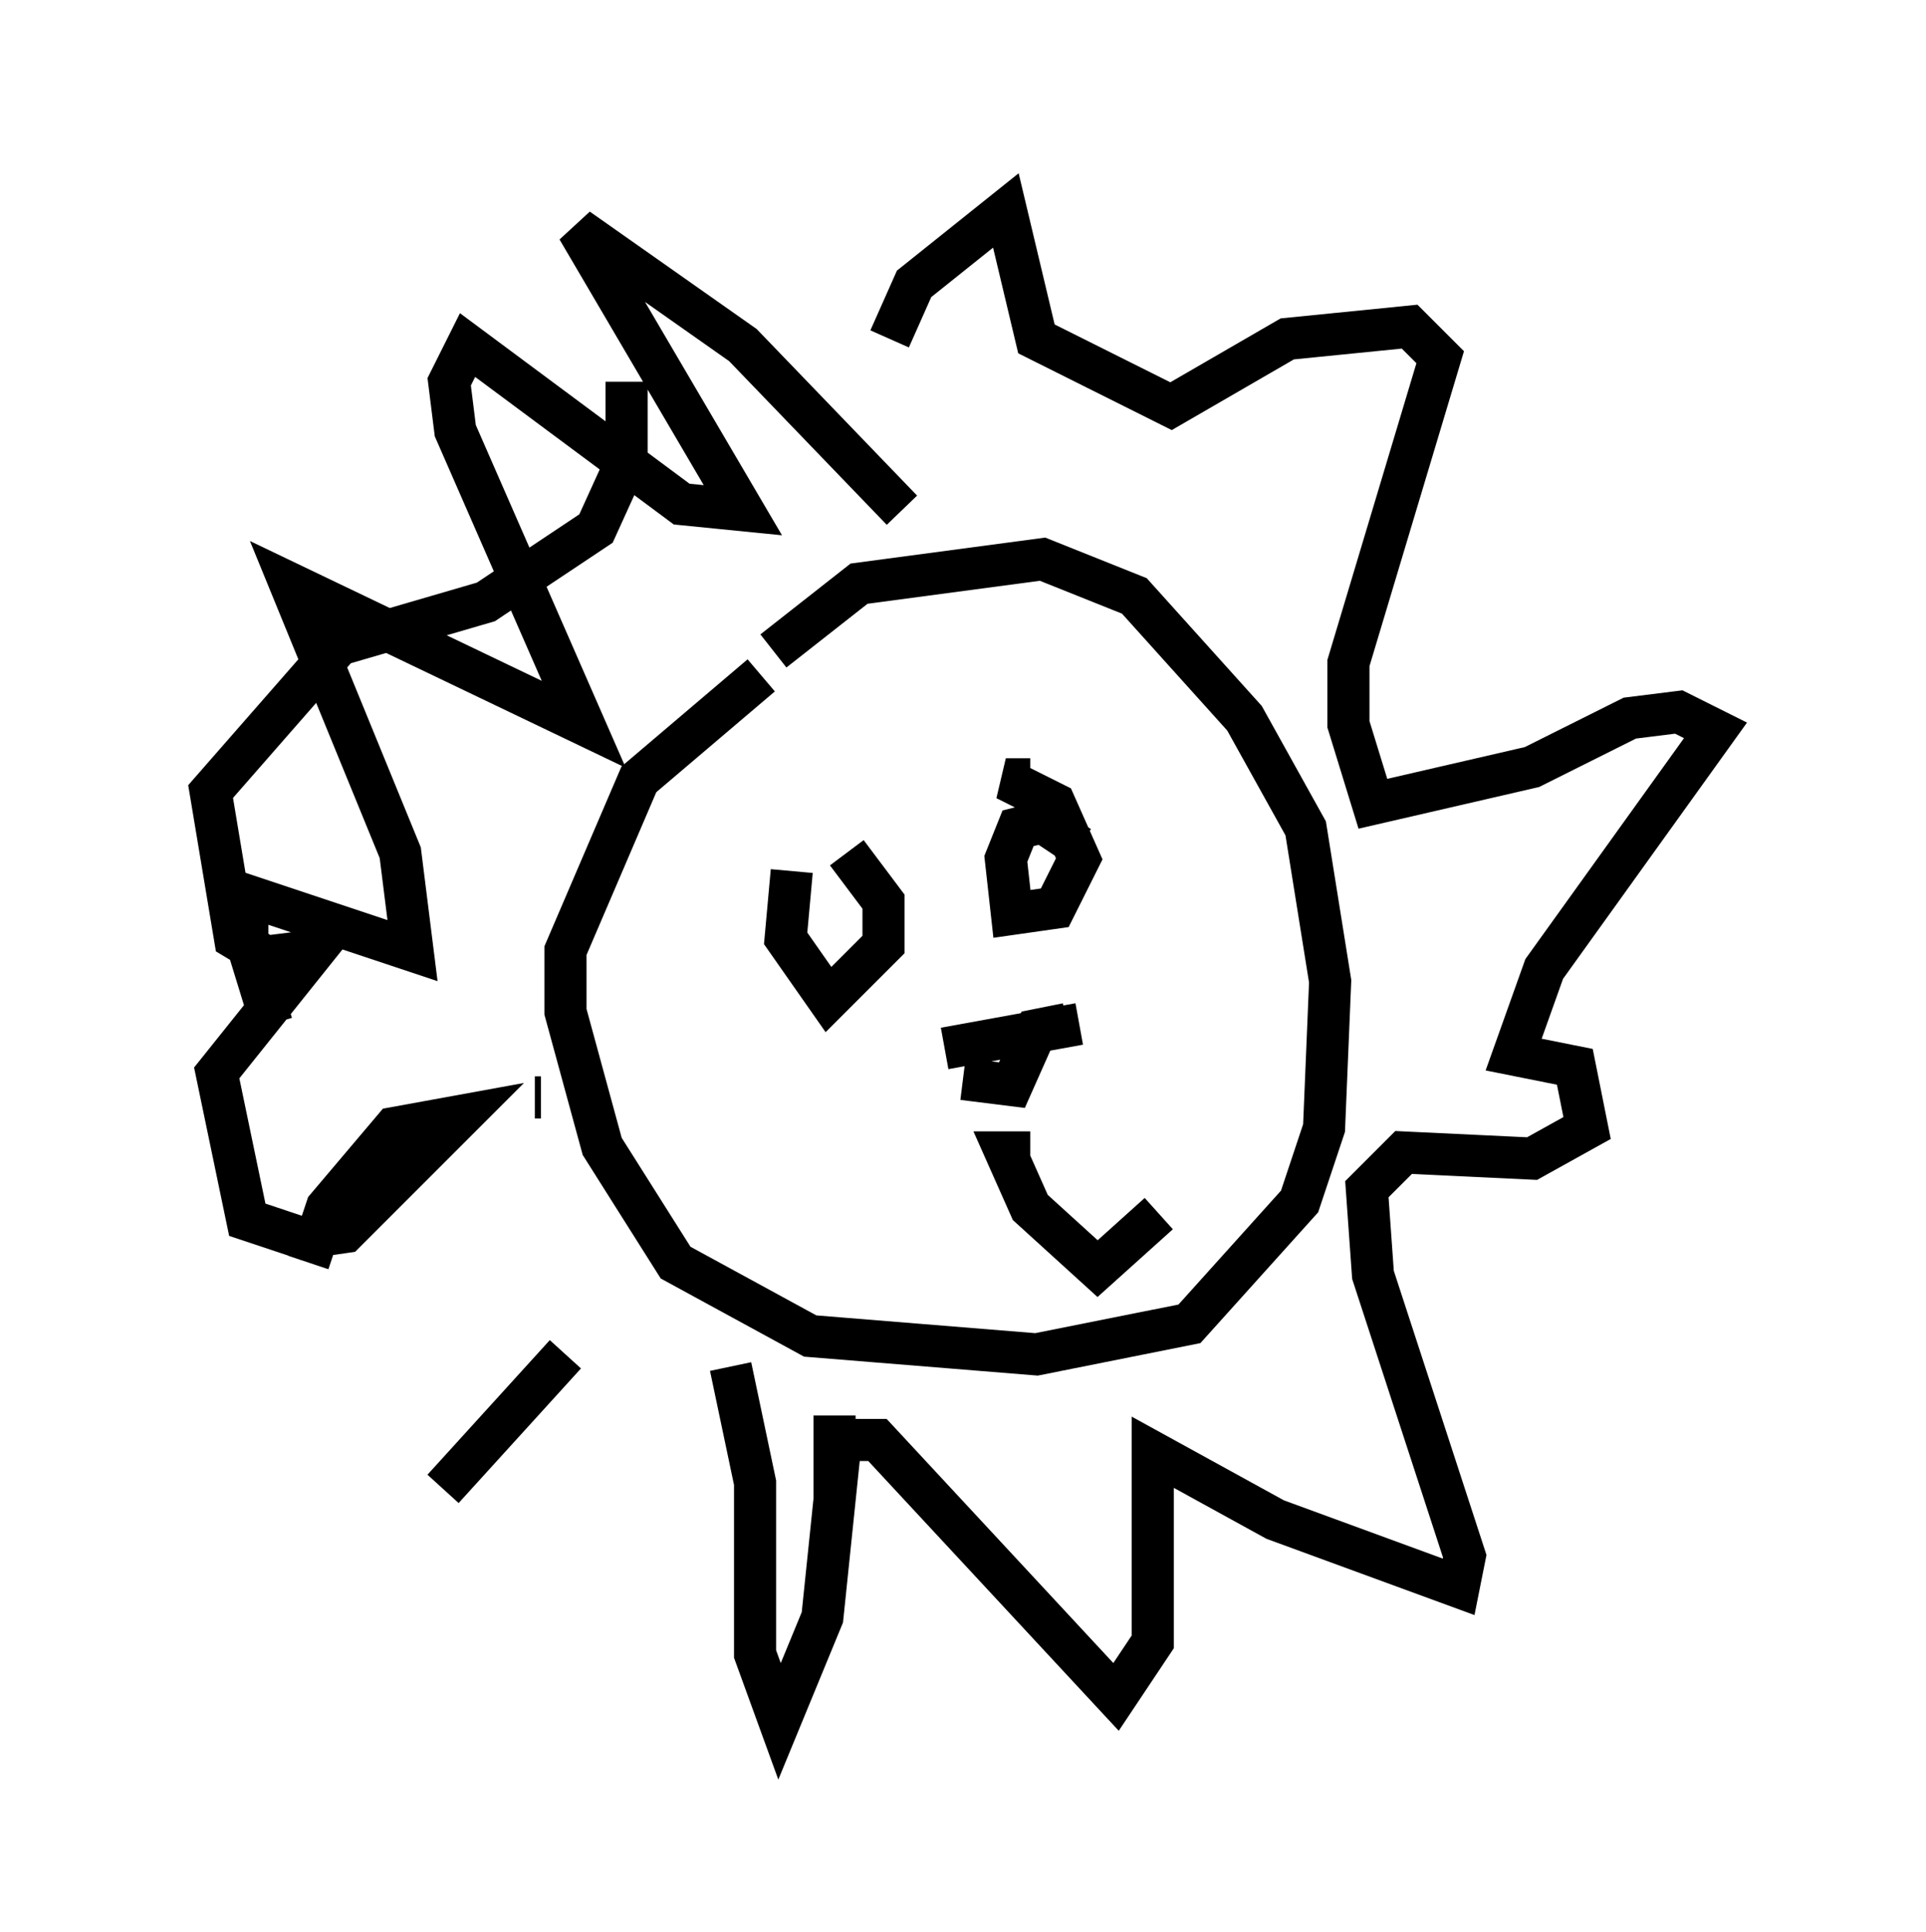 <?xml version="1.0" encoding="utf-8" ?>
<svg baseProfile="full" height="45.877" version="1.1" width="45.732" xmlns="http://www.w3.org/2000/svg" xmlns:ev="http://www.w3.org/2001/xml-events" xmlns:xlink="http://www.w3.org/1999/xlink"><defs /><rect fill="white" height="45.877" width="45.732" x="0" y="0" /><path d="M16.911, 18.073 m1.453, -2.615 l2.034, -1.598 4.358, -0.581 l2.179, 0.872 2.615, 2.905 l1.453, 2.615 0.581, 3.631 l-0.145, 3.486 -0.581, 1.743 l-2.615, 2.905 -3.631, 0.726 l-5.374, -0.436 -3.196, -1.743 l-1.743, -2.76 -0.872, -3.196 l0.0, -1.453 1.743, -4.067 l2.905, -2.469 m3.341, -3.922 l-3.777, -3.922 -3.922, -2.76 l3.922, 6.682 -1.453, -0.145 l-5.084, -3.777 -0.436, 0.872 l0.145, 1.162 3.05, 6.972 l-6.972, -3.341 2.615, 6.391 l0.291, 2.324 -3.922, -1.307 l0.0, 1.162 0.581, 1.888 m6.391, 1.743 l-0.145, 0.0 m4.648, 6.391 l0.581, 2.76 0.0, 4.067 l0.581, 1.598 1.017, -2.469 l0.436, -4.212 0.872, 0.0 l5.665, 6.101 0.872, -1.307 l0.0, -4.503 2.905, 1.598 l4.358, 1.598 0.145, -0.726 l-2.179, -6.682 -0.145, -2.034 l0.872, -0.872 3.05, 0.145 l1.307, -0.726 -0.291, -1.453 l-1.453, -0.291 0.726, -2.034 l4.067, -5.665 -0.872, -0.436 l-1.162, 0.145 -2.324, 1.162 l-3.777, 0.872 -0.581, -1.888 l0.0, -1.453 2.179, -7.263 l-0.726, -0.726 -2.905, 0.291 l-2.76, 1.598 -3.196, -1.598 l-0.726, -3.05 -2.179, 1.743 l-0.581, 1.307 m-6.246, 1.017 l0.0, 1.888 -0.726, 1.598 l-2.615, 1.743 -3.486, 1.017 l-3.05, 3.486 0.581, 3.486 l0.726, 0.436 1.162, -0.145 l-2.324, 2.905 0.726, 3.486 l1.307, 0.436 1.017, -0.145 l2.76, -2.76 -1.598, 0.291 l-1.598, 1.888 -0.436, 1.307 m3.196, 5.374 l2.905, -3.196 m6.391, 3.196 l0.0, -1.743 0.0, 2.034 m4.648, -17.14 l-0.581, 0.0 1.162, 0.581 l0.581, 1.307 -0.581, 1.162 l-1.017, 0.145 -0.145, -1.307 l0.291, -0.726 0.581, -0.145 l0.872, 0.581 m-5.52, 0.145 l0.872, 1.162 0.0, 1.017 l-1.307, 1.307 -1.017, -1.453 l0.145, -1.598 m8.86, 4.503 l0.0, 0.0 m-2.034, -0.872 l-3.196, 0.581 m2.905, -0.581 l-0.726, 0.145 -0.581, 1.307 l-1.162, -0.145 m1.598, 1.743 l-0.581, 0.0 0.581, 1.307 l1.598, 1.453 1.453, -1.307 m-3.631, -3.777 l0.0, 0.0 " fill="none" stroke="black" stroke-width="1" /></svg>